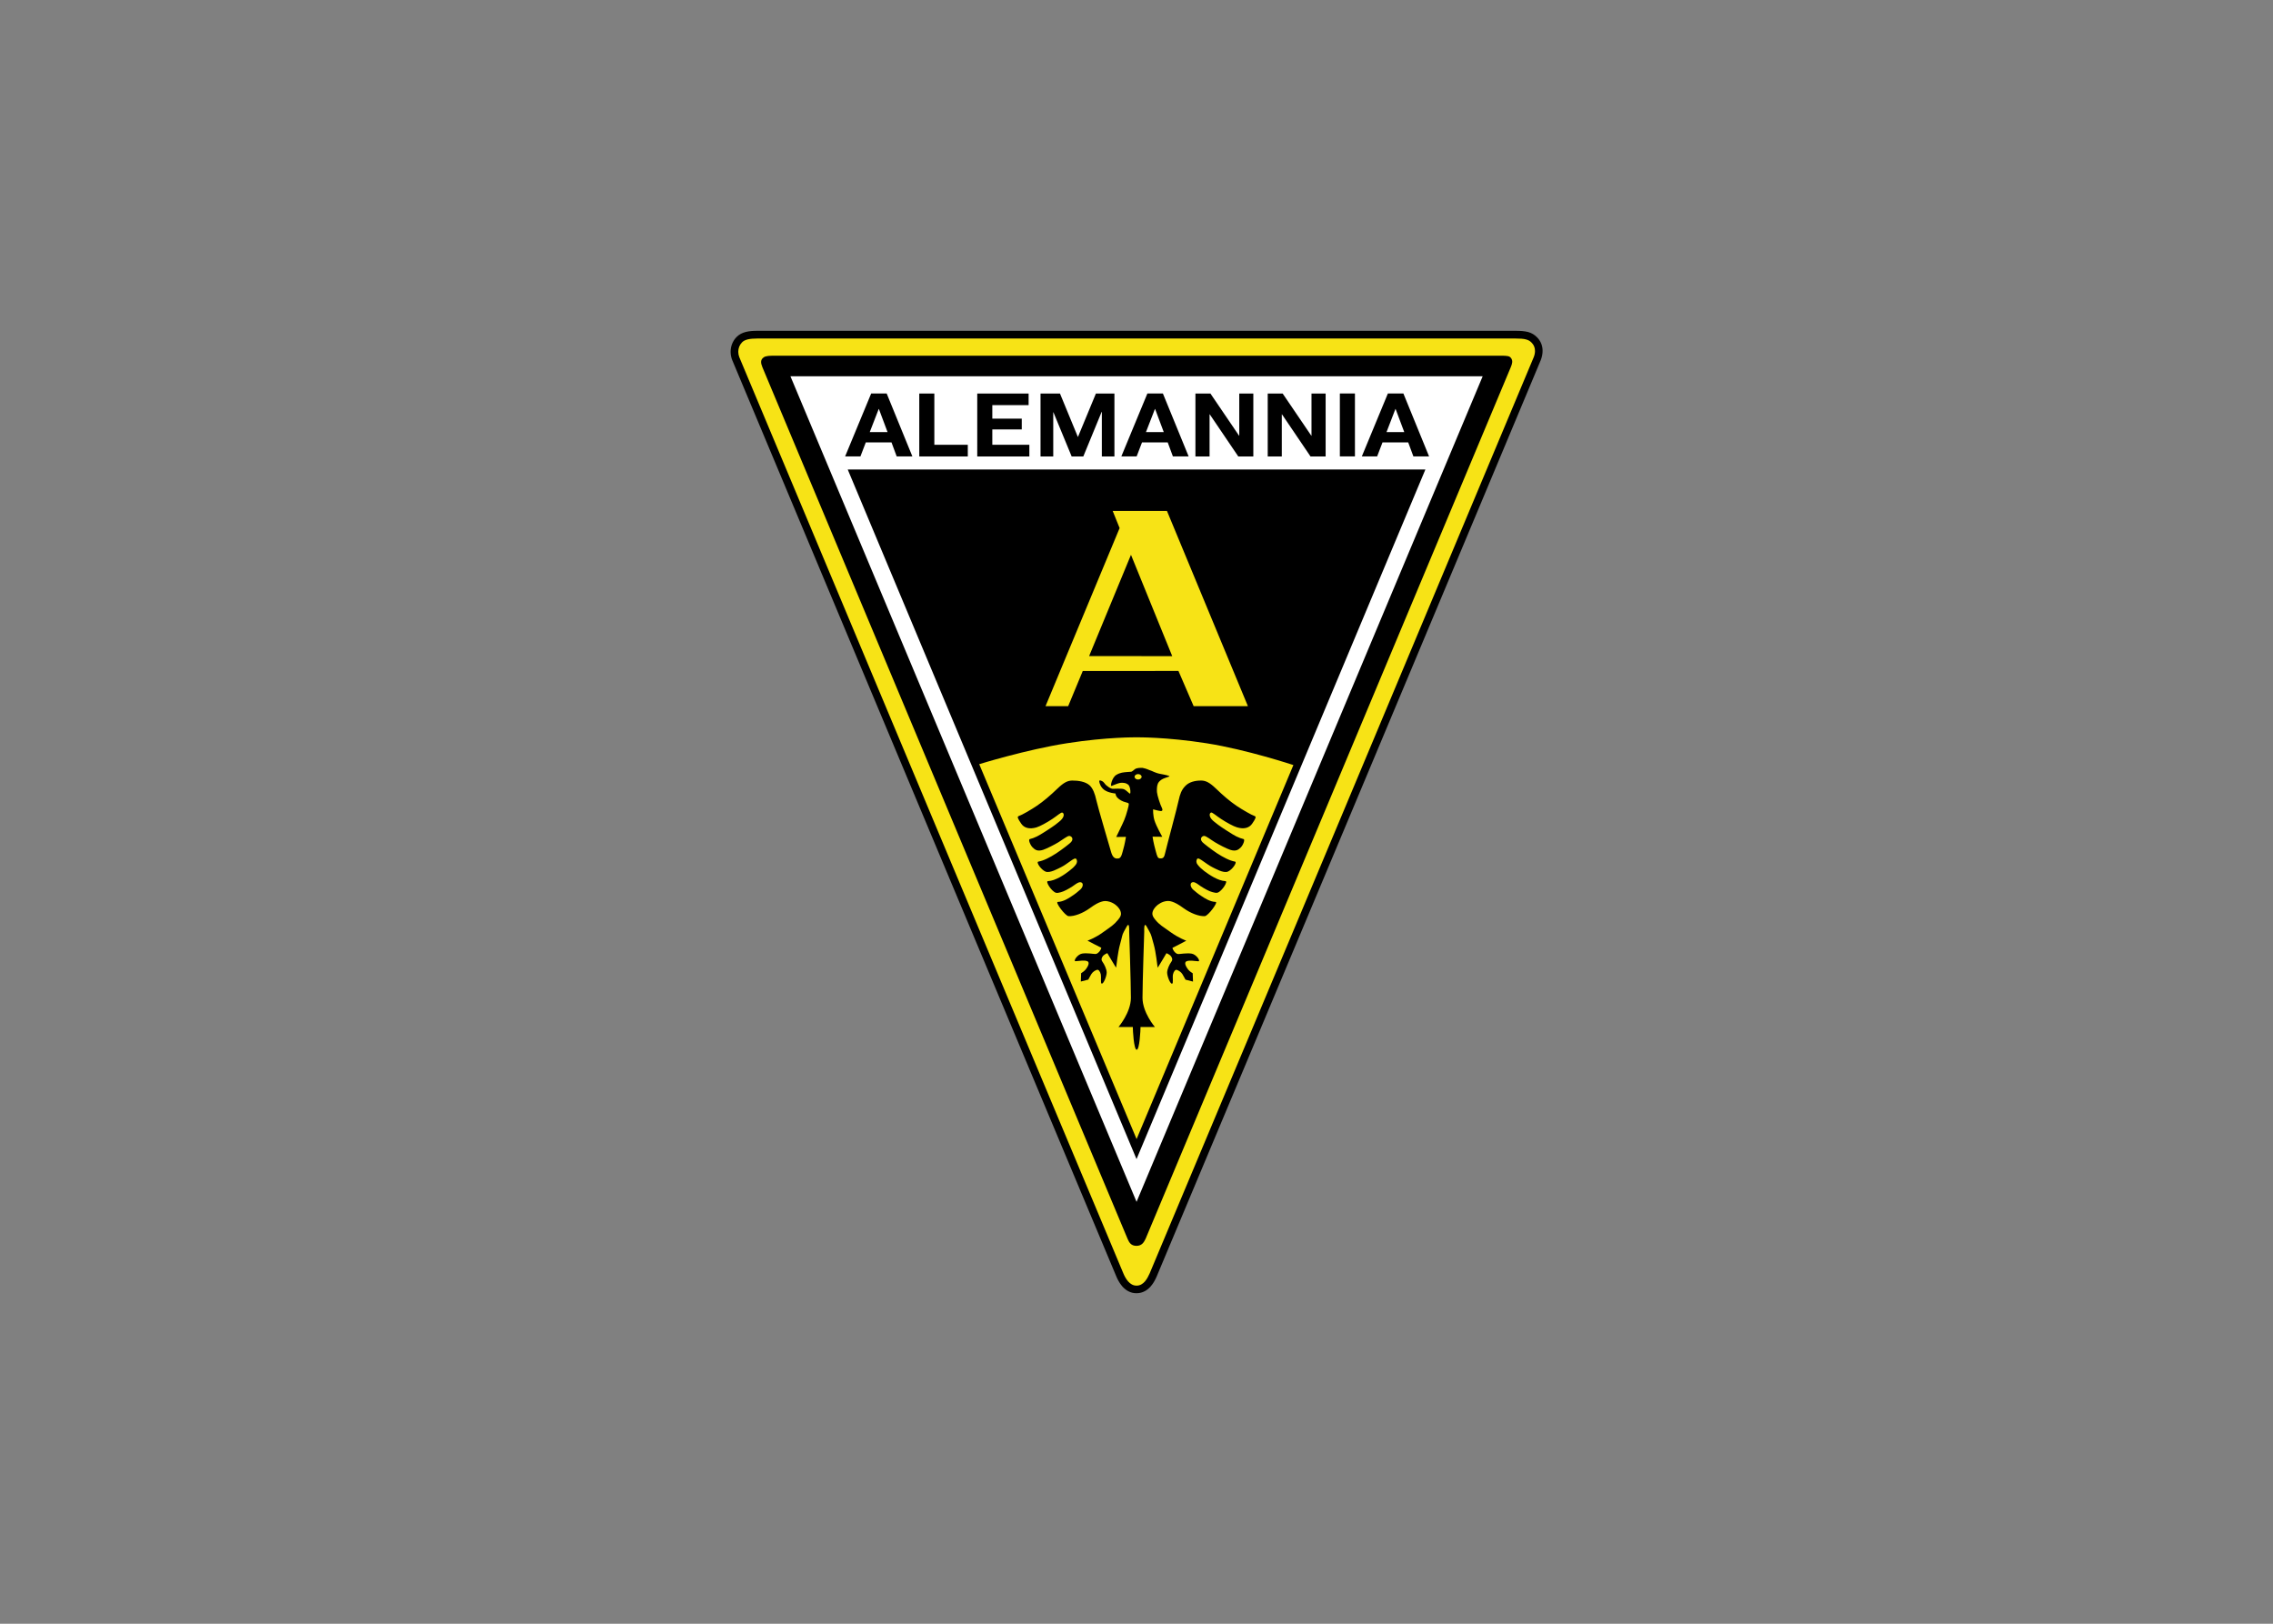 <svg clip-rule="evenodd" fill-rule="evenodd" stroke-miterlimit="3.864" viewBox="0 0 560 400" xmlns="http://www.w3.org/2000/svg"><rect x="0" y="0" width="560" height="400" fill="#808080" stroke="none"/><g transform="matrix(1.429 0 0 1.429 180 81.491)"><path d="m138.62 1.63c-.76-.788-1.59-.958-3.38-.958h-130.514c-1.511 0-2.554.17-3.246.883-.873.905-1.011 2.193-.585 3.257.564 1.437 65.897 157.19 66.216 157.96.319.745 1.16 2.491 2.884 2.491 1.703 0 2.512-1.725 2.853-2.491.479-1.064 65.663-156.55 66.227-157.97.5-1.235.298-2.384-.458-3.172" fill="#f7e316" fill-rule="nonzero"/><path d="m0 165.911h140" fill="none"/><path d="m140 .001h-140" fill="none"/><g fill-rule="nonzero"><path d="m69.995 165.911c-1.107.021-1.937-.575-2.469-1.181-.543-.628-.852-1.31-1.022-1.703-.32-.77-65.642-156.52-66.227-157.98-.181-.447-.277-.937-.277-1.427 0-.894.319-1.82 1.011-2.533.916-.937 2.182-1.086 3.704-1.086h130.517c.915 0 1.607.043 2.246.203.638.17 1.16.489 1.607.968l-.479.447.479-.447c.596.618.915 1.426.905 2.299 0 .522-.107 1.043-.309 1.576-.564 1.436-65.748 156.89-66.227 157.99-.181.393-.49 1.096-1.032 1.703-.522.606-1.341 1.17-2.427 1.17m-68.034-163.91c-.437.458-.639 1.022-.639 1.618 0 .32.064.639.181.937.564 1.416 65.907 157.21 66.216 157.95.149.351.415.915.809 1.362.394.437.841.735 1.469.735.607 0 1.043-.288 1.437-.724.383-.447.649-1.022.819-1.394.447-1.022 65.663-156.55 66.205-157.92.16-.394.224-.756.224-1.086 0-.554-.181-1.011-.543-1.395-.298-.319-.575-.479-1.011-.596-.405-.117-1.022-.159-1.895-.159h-130.556c-1.458 0-2.267.191-2.725.681z"/><path d="m134.56 4.716c-.255-.383-.66-.425-1.81-.425h-125.52c-1.138.01-1.468.181-1.724.457-.298.32-.351.745-.032 1.512.181.457 62.757 149.78 62.959 150.26.266.606.575 1.224 1.533 1.224v.01h.011v-.01c.936 0 1.288-.628 1.575-1.224.276-.6 62.771-149.8 62.961-150.26.255-.628.372-1.075.053-1.544"/><path d="m6.576 14.106 5.606-13.37h-11.213l5.606 13.37" fill="#fff" transform="scale(10.644)"/><path d="m6.576 13.413 4.678-11.167h-9.357l4.677 11.167" transform="scale(10.644)"/><path d="m82.044 71.103c-7.014-1.096-12.049-1.022-12.049-1.022s-5.024-.074-12.028 1.022c-7.014 1.096-15.104 3.608-15.104 3.608l27.132 64.63 27.035-64.481c0 .011-7.994-2.661-14.987-3.757" fill="#f7e316"/><path d="m90.325 83.641c-.543-.181-2.044-1.054-3.087-1.746-1.181-.809-2.235-1.703-3.619-3.033-1.011-.969-1.692-1.32-2.469-1.331-1.075-.01-2.15.256-2.799.98-.596.628-.873 1.351-1.097 2.405-.255 1.256-2.086 8.004-2.299 8.962-.191.852-.308 1.075-.841 1.075-.479 0-.543-.255-.809-1.224-.202-.755-.34-1.298-.415-1.703-.117-.596-.138-.819-.138-.819l1.671.021s-1.032-1.81-1.341-2.81c-.277-.873-.245-1.927-.245-1.927s.862.245 1.245.288c.384.053.469-.171.245-.607-.245-.458-.766-2.044-.819-2.64-.032-.393-.022-1.075.149-1.447.095-.224.234-.437.67-.735.341-.223 1.054-.415 1.299-.511.234-.106-.681-.298-1.544-.457-.862-.149-1.436-.532-1.681-.586-.234-.053-.596-.298-1.363-.447 0 0-.574-.042-1.011.075-.415.106-.575.426-.862.553-.149.064-.192.032-.788.085-.606.054-1.192.075-1.873.49-.766.458-1.075 1.98-.83 1.905.255-.074 1.043-.447 1.479-.521.437-.075.926.042 1.022.085.405.181.479.309.585.521.181.394.213 1.15.118 1.225-.096.106-.469-.437-1.022-.724-.383-.202-1.831-.064-2.033-.096-.469-.075-.788-.415-1.011-.564-.213-.149-.373-.458-.586-.639-.149-.128-.702-.404-.67-.074.032.34.255 1.011.862 1.469.724.532 1.948.628 1.948.628s0 .383.319.713c.362.383.883.67 1.511.819.394.096.458.171.458.288-.011.213-.043.351-.202.958-.245.851-.341 1.202-.586 1.788-.245.607-1.383 2.927-1.383 2.927l1.671-.021s-.011.223-.139.819c-.106.532-.159.788-.415 1.703-.202.724-.277.916-.5 1.097-.107.095-.224.117-.511.117-.404-.022-.745-.288-.979-1.097-.266-.947-2.278-7.706-2.555-8.962-.223-1.054-.575-2.001-1.128-2.533-.713-.671-1.98-.862-3.034-.852-.798.011-1.469.362-2.48 1.331-1.394 1.33-2.437 2.224-3.629 3.033-1.022.692-2.534 1.565-3.076 1.746-.362.117-.192.447.383 1.299.489.745 1.384 1.032 2.64.67.606-.181 1.83-.851 2.724-1.448.863-.564 1.512-1.192 1.746-1.107.298.118.351.586-.074 1.107-.288.373-.618.543-1.139.99-.554.426-2.608 1.757-3.162 2.012-.468.224-.851.373-1.234.458-.33.074.106 1.085.489 1.447.373.362.788.735 1.81.405.638-.213 1.98-.905 2.639-1.309.714-.437 1.512-1.086 1.852-1.086.341 0 .852.436.32 1.064-.128.171-1.565 1.288-2.555 1.938-1.054.681-2.182 1.277-3.087 1.426-.436.085.469 1.405 1.246 1.724.756.309 2.192-.543 2.671-.766.469-.224 1.129-.703 1.608-1.043.436-.309.862-.607 1.032-.352.16.256.16.639-.096.958-.415.501-.511.586-1.171 1.107-.766.596-2.341 1.693-3.64 1.735-.468.011.564 1.714 1.363 2.001.415.139 1.383-.276 1.383-.276.565-.234 1.469-.777 1.927-1.129.309-.223.788-.542 1.128-.351.33.181.266.767-.213 1.203-.393.351-.894.777-1.522 1.171-.468.319-1.405.936-2.363.968-.521 0 1.288 2.417 1.852 2.448 1.001.075 2.491-.521 3.641-1.351.979-.713 1.511-.98 2.001-1.129.457-.159.883-.17 1.447 0 .415.139.703.288 1.022.533.277.223.447.393.617.649.213.309.277.543.309.788.043.298-.074.638-.479 1.117-.766.937-1.213 1.171-2.608 2.172-1.383 1.011-2.682 1.447-2.682 1.447s2.331 1.224 2.374 1.224c.053 0-.16.564-.469.809-.308.266-.372.245-.564.266-.181.021-1.479-.223-2.299-.064-.809.16-1.543 1.331-1.107 1.309.66-.042 1.543-.212 2.033 0 .532.224.011 1.044-.255 1.395-.267.351-.809.67-.809.67l-.054 1.437 1.288-.33s.298-.574.532-.958c.245-.393.66-.628.948-.723.287-.107.585.308.681.809.096.5-.085 1.522.149 1.564.33.085.862-1.309.862-1.905 0-.607-.436-1.458-.724-1.852-.287-.394-.127-.671 0-.894.203-.351.831-.607.831-.607s1.511 2.576 1.522 2.491c.053-.341.287-2.651.67-4.002.383-1.341.33-1.597.671-2.204.426-.755.66-1.309.809-1.107.138.213.096 1.107.096 1.107s.298 8.867.298 11.421c0 2.534-2.14 5.035-2.14 5.035h2.47c0 .532.17 3.906.67 3.917.5-.011.66-3.385.66-3.917h2.48s-2.139-2.491-2.139-5.035c0-2.554.298-11.421.298-11.421s-.043-.894.096-1.107c.149-.191.383.362.808 1.118.341.607.352.862.735 2.203.383 1.352.617 3.662.67 4.002.011.086 1.523-2.49 1.523-2.49s.638.245.83.606c.138.224.287.501 0 .895-.288.393-.713 1.245-.713 1.852 0 .596.521 1.99.862 1.905.234-.053.042-1.075.138-1.565.096-.5.394-.915.692-.809.277.107.692.33.937.724.234.383.532.958.532.958l1.299.33-.054-1.437s-.543-.309-.809-.671c-.266-.361-.787-1.16-.244-1.394.489-.213 1.362-.043 2.011 0 .458.021-.287-1.149-1.107-1.309-.819-.16-2.107.085-2.309.064-.181-.022-.245 0-.565-.266-.298-.245-.51-.809-.457-.809s2.373-1.224 2.373-1.224-1.288-.458-2.682-1.459c-1.384-1-1.905-1.234-2.672-2.171-.404-.479-.521-.82-.489-1.128.032-.245.106-.479.319-.788.17-.245.341-.426.617-.649.32-.234.597-.394 1.012-.532.564-.171.99-.16 1.458 0 .479.159 1.032.425 2.001 1.139 1.149.83 2.64 1.426 3.64 1.351.564-.042 2.374-2.448 1.852-2.448-.968-.032-1.894-.649-2.373-.968-.628-.394-1.118-.82-1.523-1.171-.468-.447-.532-1.033-.202-1.214.33-.191.809.128 1.118.352.458.351 1.352.894 1.916 1.128 0 0 .99.415 1.405.277.798-.277 1.831-1.98 1.362-1.991-1.298-.042-2.863-1.139-3.661-1.735-.639-.521-.735-.606-1.15-1.107-.255-.319-.255-.692-.096-.958.16-.266.586.043 1.033.352.479.33 1.128.809 1.607 1.043.468.223 1.905 1.085 2.672.766.777-.319 1.671-1.639 1.234-1.724-.894-.149-2.033-.745-3.097-1.437-.969-.639-2.406-1.767-2.533-1.927-.543-.628-.022-1.064.308-1.064.352 0 1.139.649 1.863 1.086.66.404 2.001 1.107 2.629 1.309 1.033.33 1.437-.043 1.82-.405s.799-1.373.479-1.447c-.372-.085-.756-.234-1.234-.458-.543-.255-2.598-1.586-3.151-2.012-.522-.436-.852-.617-1.15-.99-.415-.532-.351-1-.063-1.107.223-.085.883.554 1.745 1.107.894.586 2.118 1.267 2.725 1.437 1.245.373 2.15.085 2.64-.66.575-.851.745-1.181.383-1.298m-20.067-6.284c-.341 0-.607-.213-.607-.469 0-.255.266-.468.607-.468.33 0 .607.213.607.468 0 .256-.277.469-.607.469z"/><path d="m24.236 10.805h2.672l4.428 10.846h-2.704l-.894-2.416h-4.428l-.926 2.416h-2.64zm-.245 6.653h3.066l-1.491-3.981h-.031z"/><path d="m3.056 1.016h.244v.83h.542v.189h-.786z" transform="scale(10.644)"/><path d="m3.995 1.016h.832v.188h-.588v.219h.477v.174h-.477v.249h.6v.189h-.844z" transform="scale(10.644)"/><path d="m5.02 1.016h.315l.289.701h.003l.29-.701h.3v1.019h-.204v-.722h-.003l-.297.722h-.189l-.295-.715h-.003v.715h-.206z" transform="scale(10.644)"/><path d="m71.857 10.805h2.672l4.438 10.846h-2.714l-.894-2.416h-4.428l-.926 2.416h-2.64zm-.245 6.653h3.066l-1.491-3.981h-.031z"/><path d="m7.529 1.016h.243l.464.683h.003v-.683h.228v1.019h-.244l-.462-.682h-.003v.682h-.229z" transform="scale(10.644)"/><path d="m8.7 1.016h.242l.464.683h.003v-.683h.229v1.019h-.245l-.462-.682h-.003v.682h-.228z" transform="scale(10.644)"/></g><path d="m106.34 21.651v-10.846" fill="none" stroke="#000" stroke-width="2.6"/><path d="m113.32 10.805h2.672l4.427 10.846h-2.703l-.894-2.416h-4.428l-.926 2.416h-2.64zm-.234 6.653h3.055l-1.491-3.981h-.031z" fill-rule="nonzero"/><path d="m75.232 31.06h-9.356l1.192 2.948-12.773 30.697h3.906l2.512-6.056 16.498-.011 2.619 6.067h9.356l-13.953-33.645m-13.422 25.013 7.216-17.456 7.111 17.467-14.327-.01z" fill="#f7e316" fill-rule="nonzero"/></g></svg>
